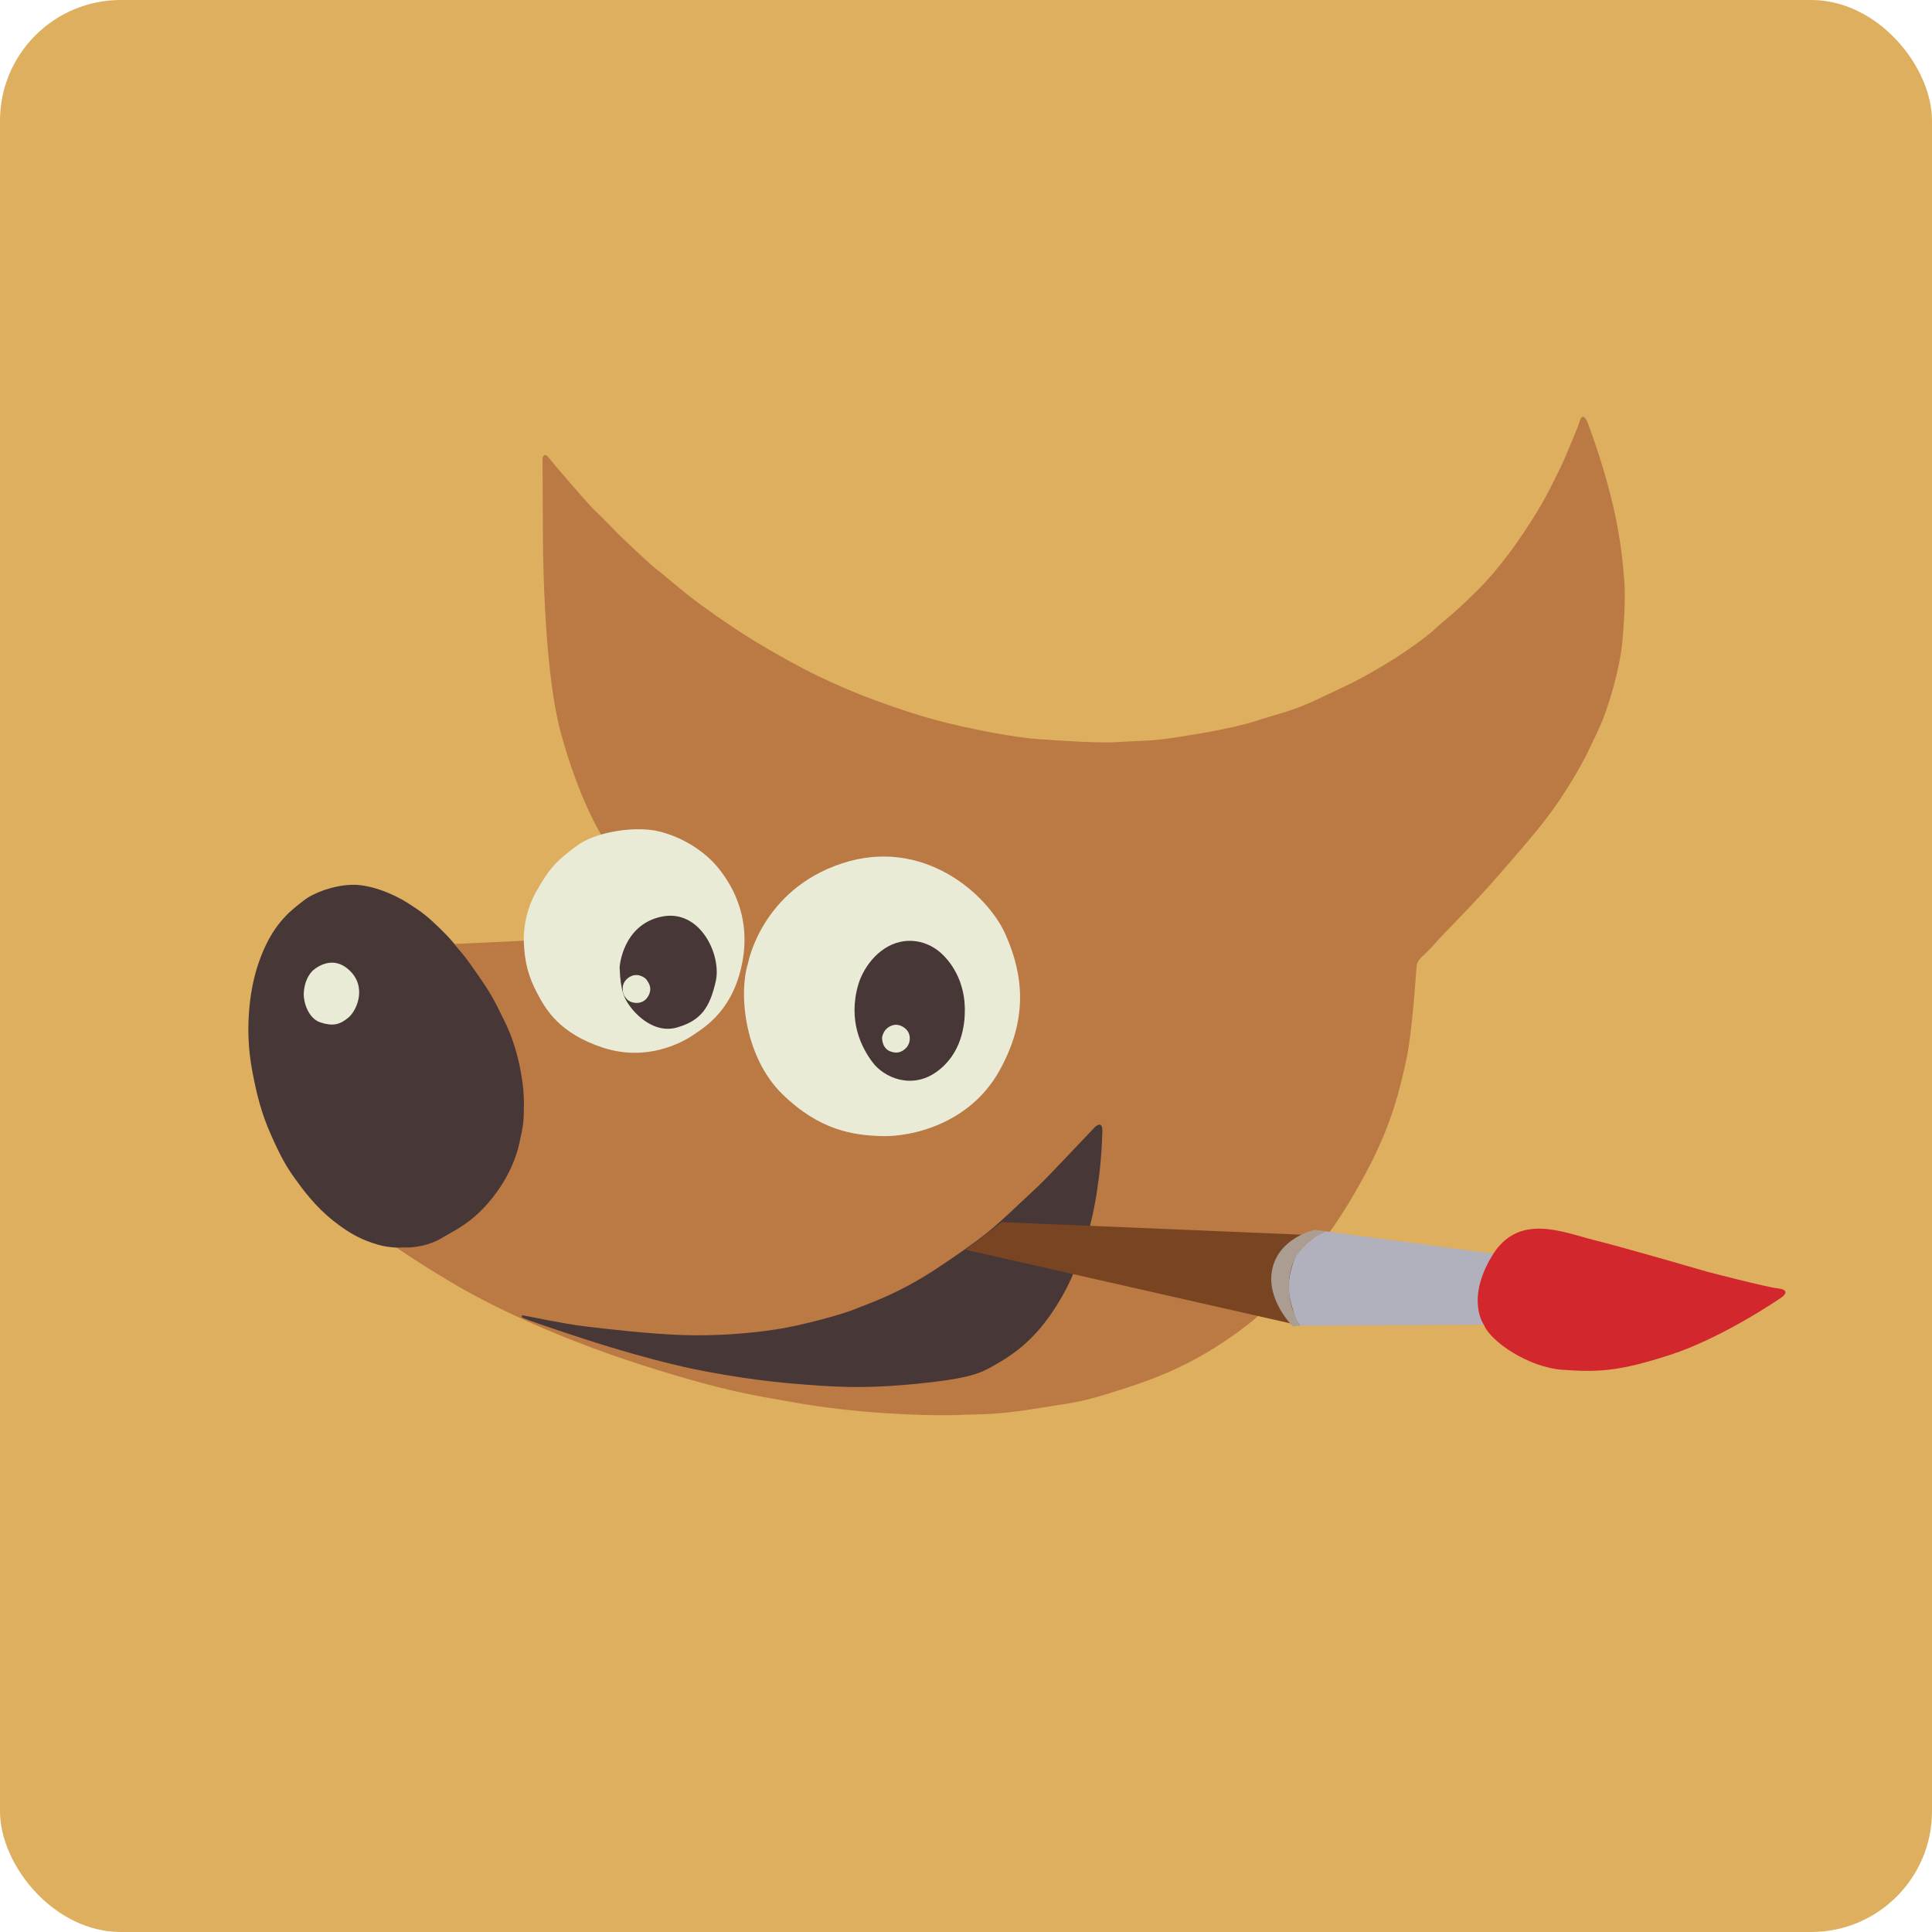 <?xml version="1.0" encoding="UTF-8" standalone="no"?>
<!-- Created with Inkscape (http://www.inkscape.org/) -->

<svg
   xmlns:dc="http://purl.org/dc/elements/1.1/"
   xmlns:cc="http://creativecommons.org/ns#"
   xmlns:rdf="http://www.w3.org/1999/02/22-rdf-syntax-ns#"
   xmlns:svg="http://www.w3.org/2000/svg"
   xmlns="http://www.w3.org/2000/svg"
   xmlns:sodipodi="http://sodipodi.sourceforge.net/DTD/sodipodi-0.dtd"
   xmlns:inkscape="http://www.inkscape.org/namespaces/inkscape"
   width="64"
   height="64"
   id="svg2"
   version="1.1"
   inkscape:version="0.91 r13725"
   sodipodi:docname="gimp.svg">
  <defs
     id="defs4">
    <clipPath
       id="clipPath-744510083">
      <g
         transform="translate(0,-1004.362)"
         id="g17">
        <path
           style="fill:#1890d0"
           inkscape:connector-curvature="0"
           d="m -24,13 c 0,1.105 -0.672,2 -1.5,2 -0.828,0 -1.5,-0.895 -1.5,-2 0,-1.105 0.672,-2 1.5,-2 0.828,0 1.5,0.895 1.5,2 z"
           transform="matrix(15.333,0,0,11.5,415,878.862)"
           id="path19" />
      </g>
    </clipPath>
  </defs>
  <sodipodi:namedview
     id="base"
     pagecolor="#ffffff"
     bordercolor="#666666"
     borderopacity="1.0"
     inkscape:pageopacity="0.0"
     inkscape:pageshadow="2"
     inkscape:zoom="5.6568543"
     inkscape:cx="43.138245"
     inkscape:cy="27.392724"
     inkscape:document-units="px"
     inkscape:current-layer="layer1"
     showgrid="true"
     inkscape:object-paths="true"
     inkscape:snap-object-midpoints="true"
     inkscape:snap-center="true"
     inkscape:snap-bbox="true"
     inkscape:bbox-paths="true"
     inkscape:bbox-nodes="true"
     inkscape:snap-bbox-edge-midpoints="true"
     inkscape:snap-bbox-midpoints="true"
     inkscape:snap-intersection-paths="true"
     inkscape:object-nodes="true"
     inkscape:snap-smooth-nodes="true"
     inkscape:snap-midpoints="true"
     inkscape:snap-page="true"
     inkscape:window-width="696"
     inkscape:window-height="651"
     inkscape:window-x="656"
     inkscape:window-y="27"
     inkscape:window-maximized="0"
     inkscape:snap-global="false">
    <inkscape:grid
       empspacing="2"
       visible="true"
       enabled="true"
       snapvisiblegridlinesonly="true"
       type="xygrid"
       id="grid2987" />
  </sodipodi:namedview>
  <g
     inkscape:label="Layer 1"
     inkscape:groupmode="layer"
     id="layer1"
     transform="translate(0,-988.362)">
    <rect
       style="fill:#deaf5e;fill-opacity:1;stroke:none"
       id="rect4990"
       width="64"
       height="64"
       x="0"
       y="0"
       transform="translate(0,988.362)"
       ry="4" />
    <path
       style="fill:#bb7944;fill-opacity:1;fill-rule:evenodd;stroke:none;stroke-width:1px;stroke-linecap:butt;stroke-linejoin:miter;stroke-opacity:1"
       d="m 17.973,1003.534 c 0,0 0.041,-0.211 0.203,-0.011 0.163,0.201 1.322,1.567 1.566,1.788 0.244,0.221 0.768,0.783 0.89,0.889 0.122,0.106 0.844,0.814 1.134,1.034 0.29,0.221 0.773,0.668 1.474,1.18 0.702,0.512 1.286,0.899 1.84,1.235 0.554,0.337 1.454,0.839 2.013,1.105 0.559,0.266 1.159,0.537 1.917,0.814 0.758,0.276 1.561,0.552 2.491,0.773 0.93,0.221 2.105,0.447 2.852,0.502 0.747,0.056 2.13,0.146 2.7,0.101 0.569,-0.045 1.047,-0.025 1.744,-0.131 0.697,-0.105 2.003,-0.311 2.766,-0.557 0.763,-0.246 1.271,-0.342 2.079,-0.728 0.808,-0.387 1.098,-0.492 1.952,-0.984 0.854,-0.492 1.642,-1.065 1.947,-1.351 0.305,-0.286 0.605,-0.482 1.393,-1.266 0.788,-0.783 1.444,-1.778 1.444,-1.778 0,0 0.615,-0.879 0.991,-1.647 0.376,-0.768 0.31,-0.583 0.62,-1.326 0.31,-0.743 0.325,-0.814 0.325,-0.814 0,0 0.107,-0.482 0.305,0.07 0.198,0.552 0.508,1.396 0.798,2.606 0.29,1.21 0.361,2.185 0.391,2.586 0.031,0.402 0.015,1.135 -0.066,2.004 -0.081,0.869 -0.468,2.24 -0.803,2.928 -0.336,0.688 -0.391,0.909 -1.022,1.918 -0.63,1.01 -1.271,1.723 -2.222,2.822 -0.951,1.1 -1.861,1.969 -2.191,2.355 -0.33,0.387 -0.554,0.452 -0.58,0.743 -0.025,0.291 -0.137,2.154 -0.346,3.109 -0.208,0.954 -0.463,2.014 -1.174,3.41 -0.712,1.396 -1.347,2.245 -1.347,2.245 l -2.395,2.812 c 0,0 -0.722,0.643 -1.83,1.281 -1.108,0.638 -2.181,0.989 -3.152,1.286 -0.971,0.296 -1.118,0.286 -2.435,0.497 -1.317,0.211 -1.739,0.166 -2.522,0.201 -0.783,0.036 -2.308,-0.04 -3.132,-0.116 -0.824,-0.076 -1.586,-0.171 -2.491,-0.337 -0.905,-0.166 -1.973,-0.286 -4.83,-1.2 -2.857,-0.914 -5.084,-1.999 -6.34,-2.752 -1.256,-0.753 -1.805,-1.15 -1.805,-1.15 0,0 0.651,0.09 1.434,-0.271 0.783,-0.362 1.546,-1.035 1.861,-1.532 0.315,-0.497 0.712,-1.1 0.854,-2.004 0.142,-0.904 0.076,-1.818 -0.158,-2.561 -0.234,-0.743 -0.529,-1.456 -0.946,-2.109 -0.417,-0.653 -0.951,-1.386 -1.108,-1.572 -0.158,-0.186 -0.015,0 -0.015,0 0,0 2.079,-0.09 2.257,-0.105 0.178,-0.015 4.391,-0.88 4.391,-0.88 l -1.783,-2.642 c 0,0 -0.733,-1.151 -1.337,-3.381 -0.604,-2.23 -0.59,-6.577 -0.59,-6.577 z"
       id="path4196"
       inkscape:connector-curvature="0" />
    <path
       style="fill:#483737;fill-rule:evenodd;stroke:none;stroke-width:1px;stroke-linecap:butt;stroke-linejoin:miter;stroke-opacity:1"
       d="m 13.364,1029.689 c 0,0 -0.431,0.031 -0.871,-0.103 -0.44,-0.135 -0.844,-0.3 -1.452,-0.784 -0.608,-0.484 -1.007,-1.031 -1.293,-1.429 -0.286,-0.399 -0.481,-0.762 -0.78,-1.438 -0.299,-0.677 -0.454,-1.268 -0.603,-2.048 -0.15,-0.78 -0.154,-1.425 -0.122,-1.913 0.032,-0.488 0.118,-1.344 0.54,-2.254 0.422,-0.91 0.962,-1.277 1.279,-1.528 0.318,-0.251 0.966,-0.497 1.579,-0.52 0.612,-0.023 1.393,0.3 1.864,0.601 0.472,0.3 0.649,0.439 1.043,0.82 0.395,0.381 0.458,0.488 0.64,0.704 0.181,0.215 0.272,0.323 0.653,0.874 0.381,0.551 0.517,0.775 0.912,1.6 0.395,0.825 0.603,1.887 0.603,2.599 0,0.713 -0.027,0.78 -0.145,1.34 -0.118,0.56 -0.431,1.29 -1.016,1.976 -0.585,0.686 -1.125,0.937 -1.565,1.192 -0.44,0.255 -0.944,0.327 -1.284,0.309 -0.34,-0.019 0.018,0 0.018,0 z"
       id="path4198"
       inkscape:connector-curvature="0" />
    <path
       style="fill:#eaebd7;fill-opacity:1;fill-rule:evenodd;stroke:none;stroke-width:1px;stroke-linecap:butt;stroke-linejoin:miter;stroke-opacity:1"
       d="m 10.329,1020.544 c 0,0 0.599,-0.614 1.22,-0.063 0.621,0.551 0.281,1.344 -0.004,1.586 -0.286,0.242 -0.517,0.296 -0.925,0.166 -0.408,-0.13 -0.567,-0.672 -0.558,-0.954 0.009,-0.282 0.1,-0.542 0.268,-0.735 z"
       id="path4200"
       inkscape:connector-curvature="0" />
    <path
       style="fill:#eaebd7;fill-opacity:1;fill-rule:evenodd;stroke:none;stroke-width:1px;stroke-linecap:butt;stroke-linejoin:miter;stroke-opacity:1"
       d="m 17.351,1019.545 c 0,0 -0.054,-0.825 0.417,-1.658 0.472,-0.834 0.699,-1.022 1.325,-1.497 0.626,-0.475 1.951,-0.681 2.749,-0.484 0.798,0.197 1.506,0.672 1.923,1.174 0.417,0.502 1.125,1.577 0.826,3.155 -0.299,1.577 -1.216,2.133 -1.624,2.411 -0.408,0.278 -1.57,0.887 -2.994,0.421 -1.424,-0.466 -1.887,-1.246 -2.177,-1.801 -0.29,-0.556 -0.417,-1.004 -0.445,-1.721 z"
       id="path4202"
       inkscape:connector-curvature="0" />
    <path
       style="fill:#483737;fill-rule:evenodd;stroke:none;stroke-width:1px;stroke-linecap:butt;stroke-linejoin:miter;stroke-opacity:1"
       d="m 20.526,1020.396 c 0,0 0.091,-1.389 1.379,-1.667 1.288,-0.278 2.005,1.273 1.805,2.142 -0.2,0.869 -0.481,1.29 -1.27,1.524 -0.789,0.233 -1.406,-0.466 -1.579,-0.708 -0.172,-0.242 -0.308,-0.466 -0.336,-1.29 z"
       id="path4204"
       inkscape:connector-curvature="0" />
    <path
       style="fill:#eaebd7;fill-opacity:1;fill-rule:evenodd;stroke:none;stroke-width:1px;stroke-linecap:butt;stroke-linejoin:miter;stroke-opacity:1"
       d="m 20.631,1021.162 c 0,0 -0.054,-0.264 0.222,-0.435 0.277,-0.17 0.535,0.036 0.572,0.099 0.036,0.063 0.218,0.264 0.036,0.555 -0.181,0.291 -0.553,0.224 -0.685,0.089 -0.132,-0.134 -0.145,-0.256 -0.145,-0.309 z"
       id="path4208"
       inkscape:connector-curvature="0" />
    <path
       style="fill:#eaebd7;fill-opacity:1;fill-rule:evenodd;stroke:none;stroke-width:1px;stroke-linecap:butt;stroke-linejoin:miter;stroke-opacity:1"
       d="m 24.783,1020.255 c 0,0 0.449,-2.421 3.118,-3.295 2.669,-0.875 4.799,1.001 5.402,2.345 0.603,1.343 0.77,2.826 -0.218,4.563 -0.988,1.736 -2.9,2.155 -3.862,2.129 -0.962,-0.025 -2.079,-0.19 -3.31,-1.394 -1.232,-1.204 -1.463,-3.295 -1.129,-4.347 z"
       id="path4210"
       inkscape:connector-curvature="0" />
    <path
       style="fill:#483737;fill-rule:evenodd;stroke:none;stroke-width:1px;stroke-linecap:butt;stroke-linejoin:miter;stroke-opacity:1"
       d="m 28.44,1020.952 c 0,0 0.199,-0.729 0.86,-1.166 0.661,-0.437 1.463,-0.298 1.982,0.254 0.52,0.551 0.674,1.217 0.68,1.743 0.006,0.526 -0.103,1.489 -0.937,2.085 -0.834,0.596 -1.739,0.184 -2.111,-0.304 -0.372,-0.488 -0.84,-1.388 -0.475,-2.611 z"
       id="path4212"
       inkscape:connector-curvature="0" />
    <path
       style="fill:#eaebd7;fill-opacity:1;fill-rule:evenodd;stroke:none;stroke-width:1px;stroke-linecap:butt;stroke-linejoin:miter;stroke-opacity:1"
       d="m 29.372,1022.439 c 0,0 0.24,-0.251 0.553,-0.054 0.313,0.197 0.218,0.556 0.109,0.672 -0.109,0.117 -0.268,0.229 -0.517,0.143 -0.249,-0.085 -0.281,-0.305 -0.295,-0.408 -0.014,-0.103 0.05,-0.264 0.15,-0.354 z"
       id="path4214"
       inkscape:connector-curvature="0" />
    <path
       style="fill:#483737;fill-rule:evenodd;stroke:none;stroke-width:1px;stroke-linecap:butt;stroke-linejoin:miter;stroke-opacity:1"
       d="m 17.316,1031.991 c 0,0 -0.109,-0.07 0.032,-0.05 0.141,0.02 1.322,0.273 2.002,0.355 0.68,0.083 2.136,0.253 3.246,0.291 1.11,0.038 2.245,-0.051 3.137,-0.19 0.892,-0.139 2.226,-0.513 2.611,-0.678 0.385,-0.165 1.399,-0.469 2.803,-1.413 1.405,-0.944 1.719,-1.217 2.483,-1.939 0.763,-0.722 0.654,-0.57 1.803,-1.787 1.148,-1.217 0.834,-0.874 0.834,-0.874 0,0 0.263,-0.273 0.25,0.133 -0.013,0.406 -0.032,0.9 -0.122,1.584 -0.09,0.684 -0.16,1.039 -0.289,1.553 -0.128,0.513 -0.552,1.578 -0.552,1.578 0,0 -0.314,0.805 -0.937,1.61 -0.622,0.805 -1.245,1.179 -1.681,1.426 -0.436,0.247 -0.757,0.431 -2.54,0.609 -1.783,0.177 -2.778,0.114 -4.221,-0.012 -1.443,-0.12 -2.945,-0.424 -2.945,-0.424 0,0 -1.443,-0.254 -3.932,-1.065 -2.489,-0.811 -1.982,-0.71 -1.982,-0.71 z"
       id="path4216"
       inkscape:connector-curvature="0" />
    <path
       style="fill:#784421;fill-rule:evenodd;stroke:none;stroke-width:1px;stroke-linecap:butt;stroke-linejoin:miter;stroke-opacity:1"
       d="m 31.985,1029.761 1.202,-0.914 9.943,0.417 -0.073,3.007 z"
       id="path4218"
       inkscape:connector-curvature="0" />
    <path
       style="fill:#ac9d93;fill-rule:evenodd;stroke:none;stroke-width:1px;stroke-linecap:butt;stroke-linejoin:miter;stroke-opacity:1"
       d="m 42.835,1032.308 c 0,0 -0.898,-0.874 -0.693,-1.888 0.205,-1.014 1.305,-1.303 1.441,-1.321 0.136,-0.018 0,0 0,0 l 0.34,0.053 c 0,0 -0.617,0.193 -0.998,0.856 -0.381,0.663 -0.191,1.497 -0.109,1.725 0.082,0.229 0.236,0.538 0.236,0.538 z"
       id="path4220"
       inkscape:connector-curvature="0" />
    <path
       style="fill:#b1b1be;fill-opacity:1;fill-rule:evenodd;stroke:none;stroke-width:1px;stroke-linecap:butt;stroke-linejoin:miter;stroke-opacity:1"
       d="m 43.047,1032.257 c -0.006,-0.05 -0.096,-0.07 -0.263,-0.665 -0.167,-0.596 -0.077,-1.033 0.077,-1.458 0.154,-0.424 0.706,-0.817 0.847,-0.881 0.141,-0.063 0.205,-0.101 0.205,-0.101 l 5.549,0.741 -0.308,2.351 -6.056,0.033 z"
       id="path4222"
       inkscape:connector-curvature="0" />
    <path
       style="fill:#d2272c;fill-opacity:1;fill-rule:evenodd;stroke:none;stroke-width:1px;stroke-linecap:butt;stroke-linejoin:miter;stroke-opacity:1"
       d="m 49.161,1032.257 c 0,0 -0.616,-0.824 0.257,-2.281 0.872,-1.458 2.335,-0.798 3.4,-0.532 1.065,0.266 3.759,1.052 3.759,1.052 0,0 1.95,0.507 2.309,0.545 0.359,0.038 0.282,0.19 0.141,0.291 -0.141,0.101 -1.989,1.356 -3.708,1.914 -1.719,0.558 -2.399,0.57 -3.541,0.494 -1.142,-0.076 -2.399,-0.938 -2.617,-1.483 z"
       id="path4224"
       inkscape:connector-curvature="0" />
  </g>
</svg>

